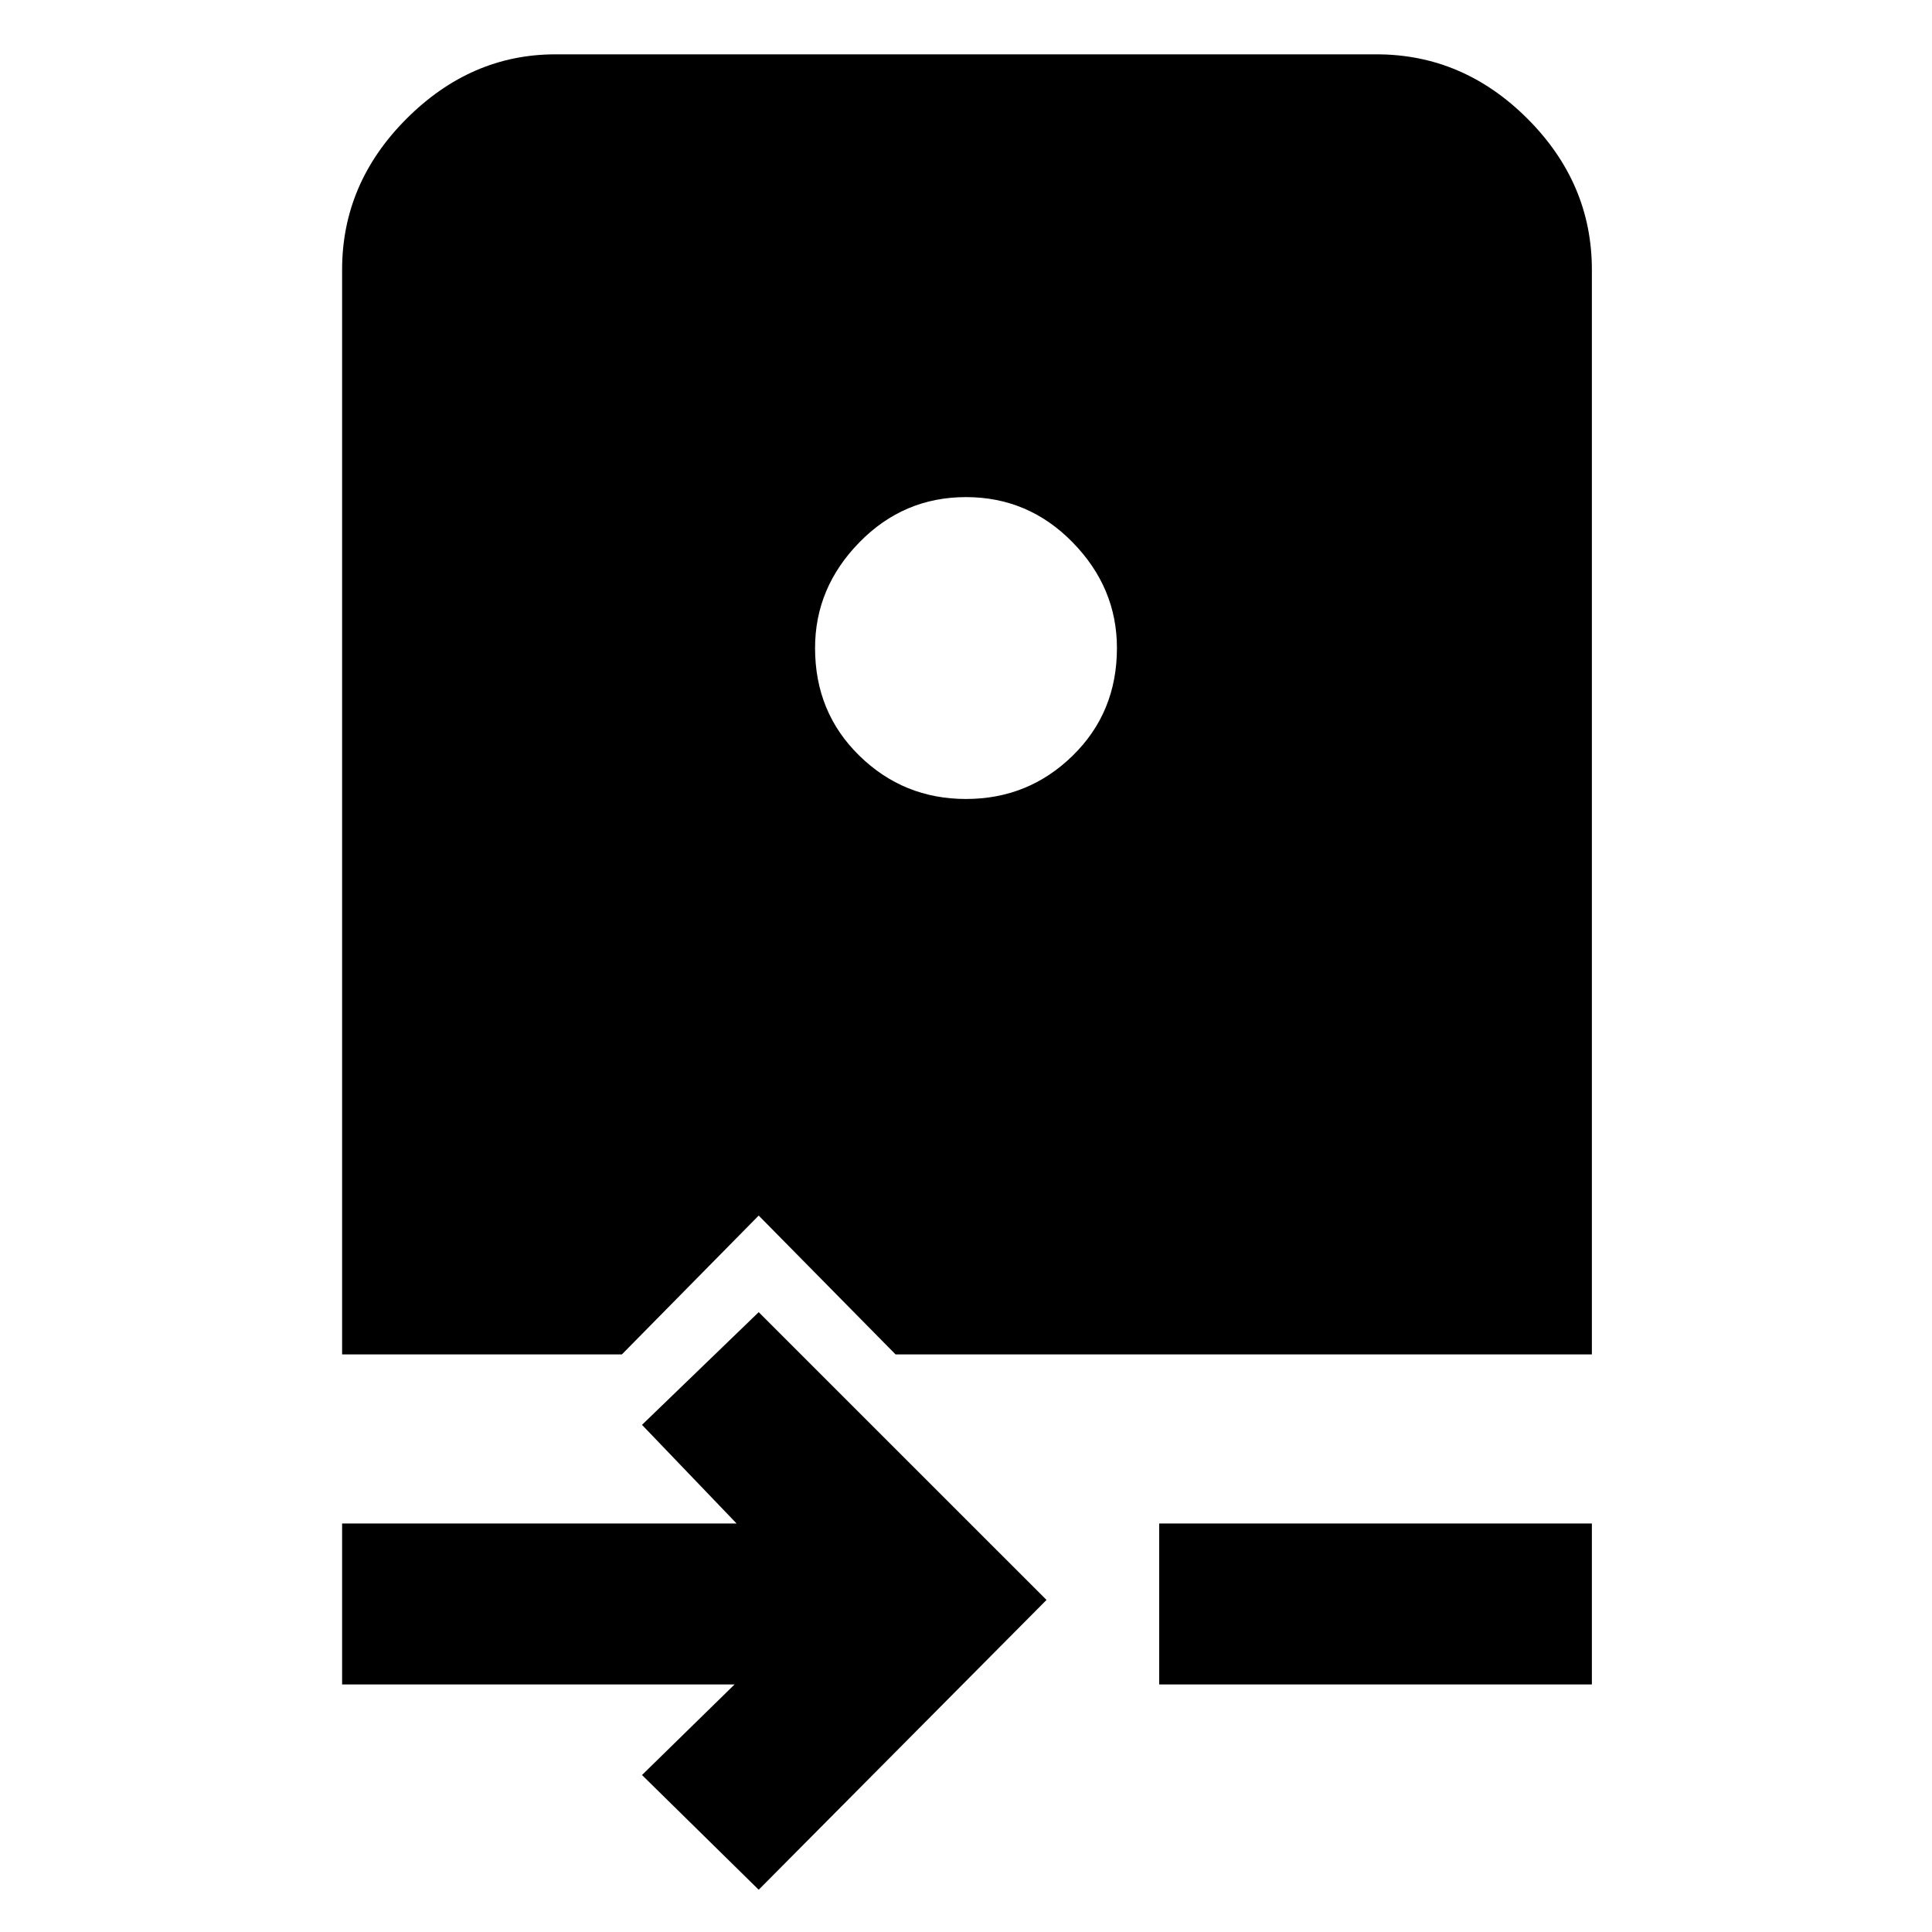 <svg xmlns="http://www.w3.org/2000/svg" height="40" width="40"><path d="m15.708 39.125-2.416-2.375 1.916-1.875H7.083v-3.333h8.167L13.292 29.5l2.416-2.333 5.959 5.958ZM24 34.875v-3.333h8.958v3.333ZM7.083 28.042V5.583q0-1.791 1.334-3.125Q9.75 1.125 11.5 1.125h17q1.792 0 3.125 1.333 1.333 1.334 1.333 3.125v22.459H18.542l-2.834-2.875-2.833 2.875ZM20 16.542q1.292 0 2.208-.896.917-.896.917-2.229 0-1.25-.917-2.188-.916-.937-2.208-.937-1.292 0-2.208.937-.917.938-.917 2.188 0 1.333.917 2.229.916.896 2.208.896Z"/></svg>